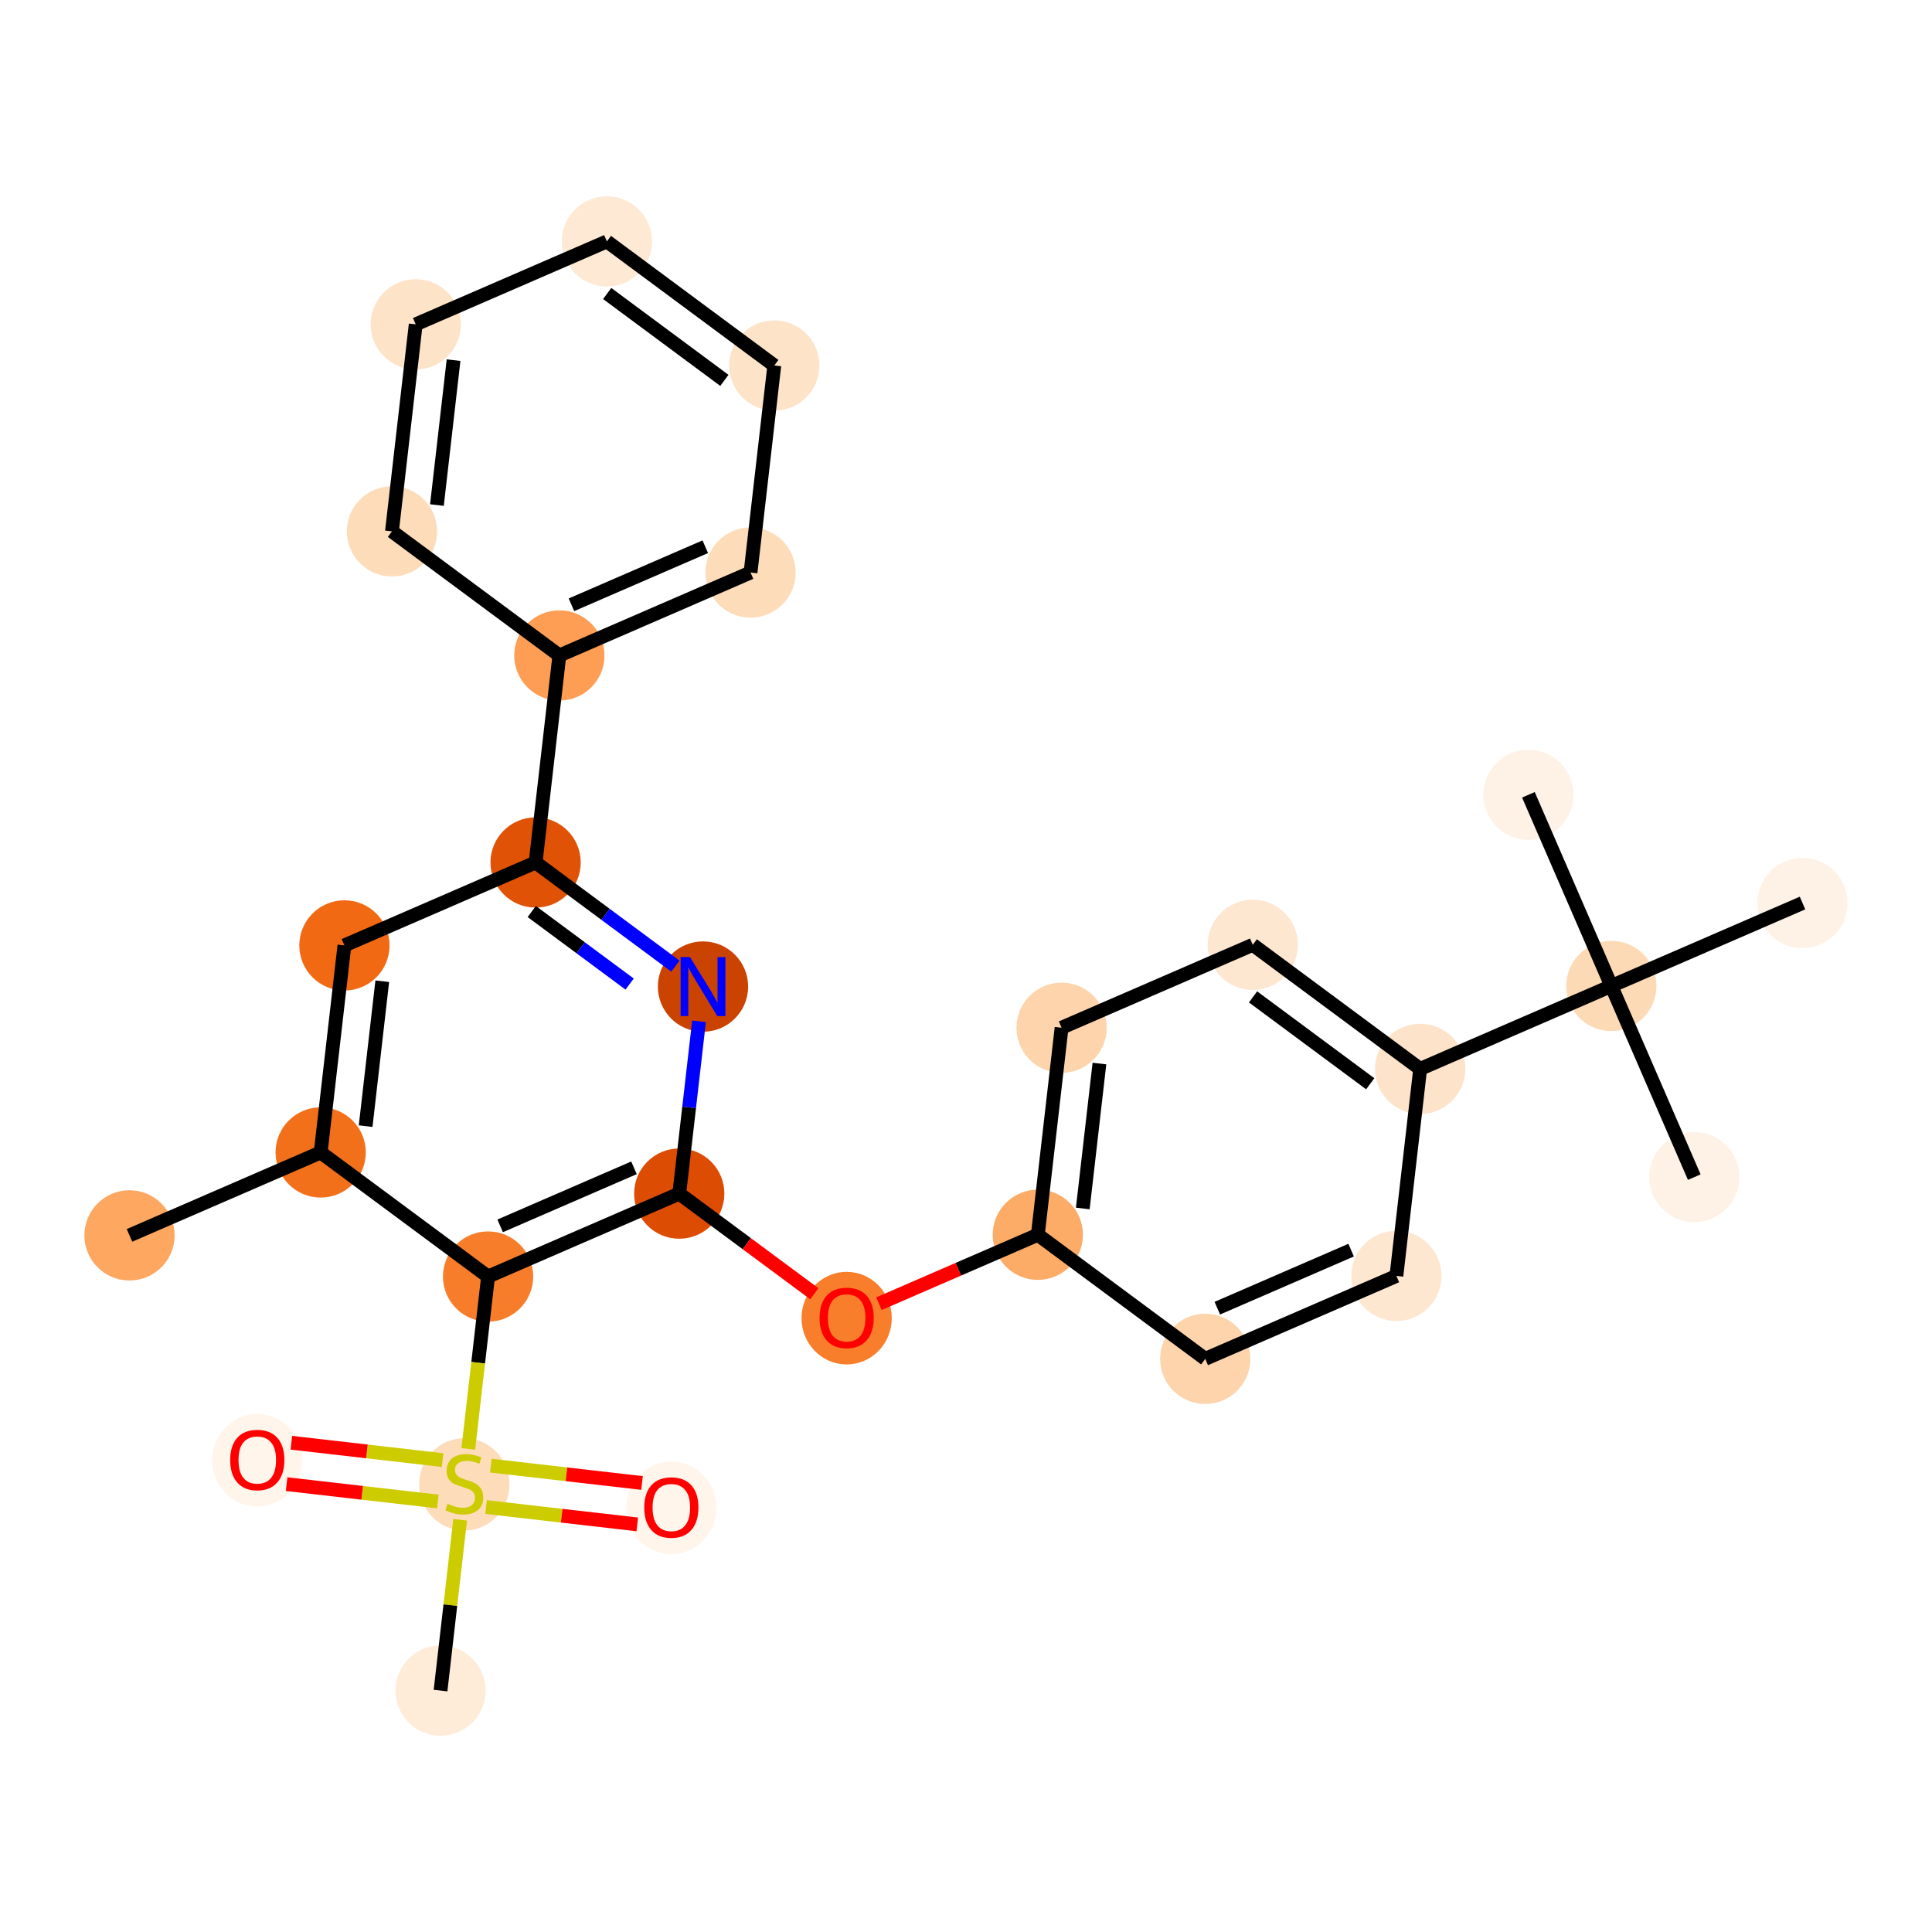 <?xml version='1.0' encoding='iso-8859-1'?>
<svg version='1.1' baseProfile='full'
              xmlns='http://www.w3.org/2000/svg'
                      xmlns:rdkit='http://www.rdkit.org/xml'
                      xmlns:xlink='http://www.w3.org/1999/xlink'
                  xml:space='preserve'
width='280px' height='280px' viewBox='0 0 280 280'>
<!-- END OF HEADER -->
<rect style='opacity:1.0;fill:#FFFFFF;stroke:none' width='280' height='280' x='0' y='0'> </rect>
<ellipse cx='18.767' cy='179.04' rx='6.04' ry='6.04'  style='fill:#FDA761;fill-rule:evenodd;stroke:#FDA761;stroke-width:1.0px;stroke-linecap:butt;stroke-linejoin:miter;stroke-opacity:1' />
<ellipse cx='46.473' cy='167.021' rx='6.04' ry='6.04'  style='fill:#F3701B;fill-rule:evenodd;stroke:#F3701B;stroke-width:1.0px;stroke-linecap:butt;stroke-linejoin:miter;stroke-opacity:1' />
<ellipse cx='49.917' cy='137.017' rx='6.04' ry='6.04'  style='fill:#F16913;fill-rule:evenodd;stroke:#F16913;stroke-width:1.0px;stroke-linecap:butt;stroke-linejoin:miter;stroke-opacity:1' />
<ellipse cx='77.623' cy='124.998' rx='6.04' ry='6.04'  style='fill:#E05206;fill-rule:evenodd;stroke:#E05206;stroke-width:1.0px;stroke-linecap:butt;stroke-linejoin:miter;stroke-opacity:1' />
<ellipse cx='81.067' cy='94.995' rx='6.04' ry='6.04'  style='fill:#FD9E54;fill-rule:evenodd;stroke:#FD9E54;stroke-width:1.0px;stroke-linecap:butt;stroke-linejoin:miter;stroke-opacity:1' />
<ellipse cx='108.773' cy='82.975' rx='6.04' ry='6.04'  style='fill:#FDDCBA;fill-rule:evenodd;stroke:#FDDCBA;stroke-width:1.0px;stroke-linecap:butt;stroke-linejoin:miter;stroke-opacity:1' />
<ellipse cx='112.217' cy='52.971' rx='6.04' ry='6.04'  style='fill:#FDE3C8;fill-rule:evenodd;stroke:#FDE3C8;stroke-width:1.0px;stroke-linecap:butt;stroke-linejoin:miter;stroke-opacity:1' />
<ellipse cx='87.955' cy='34.987' rx='6.04' ry='6.04'  style='fill:#FEE9D5;fill-rule:evenodd;stroke:#FEE9D5;stroke-width:1.0px;stroke-linecap:butt;stroke-linejoin:miter;stroke-opacity:1' />
<ellipse cx='60.249' cy='47.007' rx='6.04' ry='6.04'  style='fill:#FDE3C8;fill-rule:evenodd;stroke:#FDE3C8;stroke-width:1.0px;stroke-linecap:butt;stroke-linejoin:miter;stroke-opacity:1' />
<ellipse cx='56.805' cy='77.01' rx='6.04' ry='6.04'  style='fill:#FDDCBA;fill-rule:evenodd;stroke:#FDDCBA;stroke-width:1.0px;stroke-linecap:butt;stroke-linejoin:miter;stroke-opacity:1' />
<ellipse cx='101.885' cy='142.983' rx='6.04' ry='6.048'  style='fill:#CB4301;fill-rule:evenodd;stroke:#CB4301;stroke-width:1.0px;stroke-linecap:butt;stroke-linejoin:miter;stroke-opacity:1' />
<ellipse cx='98.441' cy='172.986' rx='6.04' ry='6.04'  style='fill:#DC4C03;fill-rule:evenodd;stroke:#DC4C03;stroke-width:1.0px;stroke-linecap:butt;stroke-linejoin:miter;stroke-opacity:1' />
<ellipse cx='122.703' cy='191.037' rx='6.04' ry='6.21'  style='fill:#F87E2B;fill-rule:evenodd;stroke:#F87E2B;stroke-width:1.0px;stroke-linecap:butt;stroke-linejoin:miter;stroke-opacity:1' />
<ellipse cx='150.409' cy='178.951' rx='6.04' ry='6.04'  style='fill:#FDAC68;fill-rule:evenodd;stroke:#FDAC68;stroke-width:1.0px;stroke-linecap:butt;stroke-linejoin:miter;stroke-opacity:1' />
<ellipse cx='153.853' cy='148.948' rx='6.04' ry='6.04'  style='fill:#FDD4AB;fill-rule:evenodd;stroke:#FDD4AB;stroke-width:1.0px;stroke-linecap:butt;stroke-linejoin:miter;stroke-opacity:1' />
<ellipse cx='181.559' cy='136.928' rx='6.04' ry='6.04'  style='fill:#FEE7D1;fill-rule:evenodd;stroke:#FEE7D1;stroke-width:1.0px;stroke-linecap:butt;stroke-linejoin:miter;stroke-opacity:1' />
<ellipse cx='205.821' cy='154.913' rx='6.04' ry='6.04'  style='fill:#FDE3C9;fill-rule:evenodd;stroke:#FDE3C9;stroke-width:1.0px;stroke-linecap:butt;stroke-linejoin:miter;stroke-opacity:1' />
<ellipse cx='233.527' cy='142.893' rx='6.04' ry='6.04'  style='fill:#FDDAB6;fill-rule:evenodd;stroke:#FDDAB6;stroke-width:1.0px;stroke-linecap:butt;stroke-linejoin:miter;stroke-opacity:1' />
<ellipse cx='221.507' cy='115.187' rx='6.04' ry='6.04'  style='fill:#FEF2E6;fill-rule:evenodd;stroke:#FEF2E6;stroke-width:1.0px;stroke-linecap:butt;stroke-linejoin:miter;stroke-opacity:1' />
<ellipse cx='245.546' cy='170.599' rx='6.04' ry='6.04'  style='fill:#FEF2E6;fill-rule:evenodd;stroke:#FEF2E6;stroke-width:1.0px;stroke-linecap:butt;stroke-linejoin:miter;stroke-opacity:1' />
<ellipse cx='261.233' cy='130.874' rx='6.04' ry='6.04'  style='fill:#FEF2E6;fill-rule:evenodd;stroke:#FEF2E6;stroke-width:1.0px;stroke-linecap:butt;stroke-linejoin:miter;stroke-opacity:1' />
<ellipse cx='202.377' cy='184.916' rx='6.04' ry='6.04'  style='fill:#FEE7D1;fill-rule:evenodd;stroke:#FEE7D1;stroke-width:1.0px;stroke-linecap:butt;stroke-linejoin:miter;stroke-opacity:1' />
<ellipse cx='174.671' cy='196.936' rx='6.04' ry='6.04'  style='fill:#FDD4AB;fill-rule:evenodd;stroke:#FDD4AB;stroke-width:1.0px;stroke-linecap:butt;stroke-linejoin:miter;stroke-opacity:1' />
<ellipse cx='70.735' cy='185.006' rx='6.04' ry='6.04'  style='fill:#F77D2A;fill-rule:evenodd;stroke:#F77D2A;stroke-width:1.0px;stroke-linecap:butt;stroke-linejoin:miter;stroke-opacity:1' />
<ellipse cx='67.291' cy='215.124' rx='6.04' ry='6.193'  style='fill:#FDDCBA;fill-rule:evenodd;stroke:#FDDCBA;stroke-width:1.0px;stroke-linecap:butt;stroke-linejoin:miter;stroke-opacity:1' />
<ellipse cx='63.847' cy='245.013' rx='6.04' ry='6.04'  style='fill:#FEECD9;fill-rule:evenodd;stroke:#FEECD9;stroke-width:1.0px;stroke-linecap:butt;stroke-linejoin:miter;stroke-opacity:1' />
<ellipse cx='97.295' cy='218.52' rx='6.04' ry='6.21'  style='fill:#FFF5EB;fill-rule:evenodd;stroke:#FFF5EB;stroke-width:1.0px;stroke-linecap:butt;stroke-linejoin:miter;stroke-opacity:1' />
<ellipse cx='37.288' cy='211.632' rx='6.04' ry='6.21'  style='fill:#FFF5EB;fill-rule:evenodd;stroke:#FFF5EB;stroke-width:1.0px;stroke-linecap:butt;stroke-linejoin:miter;stroke-opacity:1' />
<path class='bond-0 atom-0 atom-1' d='M 18.767,179.04 L 46.473,167.021' style='fill:none;fill-rule:evenodd;stroke:#000000;stroke-width:2.0px;stroke-linecap:butt;stroke-linejoin:miter;stroke-opacity:1' />
<path class='bond-1 atom-1 atom-2' d='M 46.473,167.021 L 49.917,137.017' style='fill:none;fill-rule:evenodd;stroke:#000000;stroke-width:2.0px;stroke-linecap:butt;stroke-linejoin:miter;stroke-opacity:1' />
<path class='bond-1 atom-1 atom-2' d='M 52.991,163.209 L 55.401,142.207' style='fill:none;fill-rule:evenodd;stroke:#000000;stroke-width:2.0px;stroke-linecap:butt;stroke-linejoin:miter;stroke-opacity:1' />
<path class='bond-27 atom-23 atom-1' d='M 70.735,185.006 L 46.473,167.021' style='fill:none;fill-rule:evenodd;stroke:#000000;stroke-width:2.0px;stroke-linecap:butt;stroke-linejoin:miter;stroke-opacity:1' />
<path class='bond-2 atom-2 atom-3' d='M 49.917,137.017 L 77.623,124.998' style='fill:none;fill-rule:evenodd;stroke:#000000;stroke-width:2.0px;stroke-linecap:butt;stroke-linejoin:miter;stroke-opacity:1' />
<path class='bond-3 atom-3 atom-4' d='M 77.623,124.998 L 81.067,94.995' style='fill:none;fill-rule:evenodd;stroke:#000000;stroke-width:2.0px;stroke-linecap:butt;stroke-linejoin:miter;stroke-opacity:1' />
<path class='bond-9 atom-3 atom-10' d='M 77.623,124.998 L 87.755,132.508' style='fill:none;fill-rule:evenodd;stroke:#000000;stroke-width:2.0px;stroke-linecap:butt;stroke-linejoin:miter;stroke-opacity:1' />
<path class='bond-9 atom-3 atom-10' d='M 87.755,132.508 L 97.886,140.019' style='fill:none;fill-rule:evenodd;stroke:#0000FF;stroke-width:2.0px;stroke-linecap:butt;stroke-linejoin:miter;stroke-opacity:1' />
<path class='bond-9 atom-3 atom-10' d='M 77.066,132.104 L 84.158,137.361' style='fill:none;fill-rule:evenodd;stroke:#000000;stroke-width:2.0px;stroke-linecap:butt;stroke-linejoin:miter;stroke-opacity:1' />
<path class='bond-9 atom-3 atom-10' d='M 84.158,137.361 L 91.25,142.618' style='fill:none;fill-rule:evenodd;stroke:#0000FF;stroke-width:2.0px;stroke-linecap:butt;stroke-linejoin:miter;stroke-opacity:1' />
<path class='bond-4 atom-4 atom-5' d='M 81.067,94.995 L 108.773,82.975' style='fill:none;fill-rule:evenodd;stroke:#000000;stroke-width:2.0px;stroke-linecap:butt;stroke-linejoin:miter;stroke-opacity:1' />
<path class='bond-4 atom-4 atom-5' d='M 82.819,87.65 L 102.213,79.237' style='fill:none;fill-rule:evenodd;stroke:#000000;stroke-width:2.0px;stroke-linecap:butt;stroke-linejoin:miter;stroke-opacity:1' />
<path class='bond-28 atom-9 atom-4' d='M 56.805,77.01 L 81.067,94.995' style='fill:none;fill-rule:evenodd;stroke:#000000;stroke-width:2.0px;stroke-linecap:butt;stroke-linejoin:miter;stroke-opacity:1' />
<path class='bond-5 atom-5 atom-6' d='M 108.773,82.975 L 112.217,52.971' style='fill:none;fill-rule:evenodd;stroke:#000000;stroke-width:2.0px;stroke-linecap:butt;stroke-linejoin:miter;stroke-opacity:1' />
<path class='bond-6 atom-6 atom-7' d='M 112.217,52.971 L 87.955,34.987' style='fill:none;fill-rule:evenodd;stroke:#000000;stroke-width:2.0px;stroke-linecap:butt;stroke-linejoin:miter;stroke-opacity:1' />
<path class='bond-6 atom-6 atom-7' d='M 104.981,55.126 L 87.997,42.537' style='fill:none;fill-rule:evenodd;stroke:#000000;stroke-width:2.0px;stroke-linecap:butt;stroke-linejoin:miter;stroke-opacity:1' />
<path class='bond-7 atom-7 atom-8' d='M 87.955,34.987 L 60.249,47.007' style='fill:none;fill-rule:evenodd;stroke:#000000;stroke-width:2.0px;stroke-linecap:butt;stroke-linejoin:miter;stroke-opacity:1' />
<path class='bond-8 atom-8 atom-9' d='M 60.249,47.007 L 56.805,77.01' style='fill:none;fill-rule:evenodd;stroke:#000000;stroke-width:2.0px;stroke-linecap:butt;stroke-linejoin:miter;stroke-opacity:1' />
<path class='bond-8 atom-8 atom-9' d='M 65.733,52.196 L 63.322,73.198' style='fill:none;fill-rule:evenodd;stroke:#000000;stroke-width:2.0px;stroke-linecap:butt;stroke-linejoin:miter;stroke-opacity:1' />
<path class='bond-10 atom-10 atom-11' d='M 101.308,148.014 L 99.874,160.5' style='fill:none;fill-rule:evenodd;stroke:#0000FF;stroke-width:2.0px;stroke-linecap:butt;stroke-linejoin:miter;stroke-opacity:1' />
<path class='bond-10 atom-10 atom-11' d='M 99.874,160.5 L 98.441,172.986' style='fill:none;fill-rule:evenodd;stroke:#000000;stroke-width:2.0px;stroke-linecap:butt;stroke-linejoin:miter;stroke-opacity:1' />
<path class='bond-11 atom-11 atom-12' d='M 98.441,172.986 L 108.232,180.243' style='fill:none;fill-rule:evenodd;stroke:#000000;stroke-width:2.0px;stroke-linecap:butt;stroke-linejoin:miter;stroke-opacity:1' />
<path class='bond-11 atom-11 atom-12' d='M 108.232,180.243 L 118.022,187.501' style='fill:none;fill-rule:evenodd;stroke:#FF0000;stroke-width:2.0px;stroke-linecap:butt;stroke-linejoin:miter;stroke-opacity:1' />
<path class='bond-22 atom-11 atom-23' d='M 98.441,172.986 L 70.735,185.006' style='fill:none;fill-rule:evenodd;stroke:#000000;stroke-width:2.0px;stroke-linecap:butt;stroke-linejoin:miter;stroke-opacity:1' />
<path class='bond-22 atom-11 atom-23' d='M 91.881,169.248 L 72.487,177.661' style='fill:none;fill-rule:evenodd;stroke:#000000;stroke-width:2.0px;stroke-linecap:butt;stroke-linejoin:miter;stroke-opacity:1' />
<path class='bond-12 atom-12 atom-13' d='M 127.384,188.94 L 138.897,183.945' style='fill:none;fill-rule:evenodd;stroke:#FF0000;stroke-width:2.0px;stroke-linecap:butt;stroke-linejoin:miter;stroke-opacity:1' />
<path class='bond-12 atom-12 atom-13' d='M 138.897,183.945 L 150.409,178.951' style='fill:none;fill-rule:evenodd;stroke:#000000;stroke-width:2.0px;stroke-linecap:butt;stroke-linejoin:miter;stroke-opacity:1' />
<path class='bond-13 atom-13 atom-14' d='M 150.409,178.951 L 153.853,148.948' style='fill:none;fill-rule:evenodd;stroke:#000000;stroke-width:2.0px;stroke-linecap:butt;stroke-linejoin:miter;stroke-opacity:1' />
<path class='bond-13 atom-13 atom-14' d='M 156.926,175.139 L 159.337,154.137' style='fill:none;fill-rule:evenodd;stroke:#000000;stroke-width:2.0px;stroke-linecap:butt;stroke-linejoin:miter;stroke-opacity:1' />
<path class='bond-29 atom-22 atom-13' d='M 174.671,196.936 L 150.409,178.951' style='fill:none;fill-rule:evenodd;stroke:#000000;stroke-width:2.0px;stroke-linecap:butt;stroke-linejoin:miter;stroke-opacity:1' />
<path class='bond-14 atom-14 atom-15' d='M 153.853,148.948 L 181.559,136.928' style='fill:none;fill-rule:evenodd;stroke:#000000;stroke-width:2.0px;stroke-linecap:butt;stroke-linejoin:miter;stroke-opacity:1' />
<path class='bond-15 atom-15 atom-16' d='M 181.559,136.928 L 205.821,154.913' style='fill:none;fill-rule:evenodd;stroke:#000000;stroke-width:2.0px;stroke-linecap:butt;stroke-linejoin:miter;stroke-opacity:1' />
<path class='bond-15 atom-15 atom-16' d='M 181.601,144.478 L 198.585,157.067' style='fill:none;fill-rule:evenodd;stroke:#000000;stroke-width:2.0px;stroke-linecap:butt;stroke-linejoin:miter;stroke-opacity:1' />
<path class='bond-16 atom-16 atom-17' d='M 205.821,154.913 L 233.527,142.893' style='fill:none;fill-rule:evenodd;stroke:#000000;stroke-width:2.0px;stroke-linecap:butt;stroke-linejoin:miter;stroke-opacity:1' />
<path class='bond-20 atom-16 atom-21' d='M 205.821,154.913 L 202.377,184.916' style='fill:none;fill-rule:evenodd;stroke:#000000;stroke-width:2.0px;stroke-linecap:butt;stroke-linejoin:miter;stroke-opacity:1' />
<path class='bond-17 atom-17 atom-18' d='M 233.527,142.893 L 221.507,115.187' style='fill:none;fill-rule:evenodd;stroke:#000000;stroke-width:2.0px;stroke-linecap:butt;stroke-linejoin:miter;stroke-opacity:1' />
<path class='bond-18 atom-17 atom-19' d='M 233.527,142.893 L 245.546,170.599' style='fill:none;fill-rule:evenodd;stroke:#000000;stroke-width:2.0px;stroke-linecap:butt;stroke-linejoin:miter;stroke-opacity:1' />
<path class='bond-19 atom-17 atom-20' d='M 233.527,142.893 L 261.233,130.874' style='fill:none;fill-rule:evenodd;stroke:#000000;stroke-width:2.0px;stroke-linecap:butt;stroke-linejoin:miter;stroke-opacity:1' />
<path class='bond-21 atom-21 atom-22' d='M 202.377,184.916 L 174.671,196.936' style='fill:none;fill-rule:evenodd;stroke:#000000;stroke-width:2.0px;stroke-linecap:butt;stroke-linejoin:miter;stroke-opacity:1' />
<path class='bond-21 atom-21 atom-22' d='M 195.817,181.178 L 176.423,189.591' style='fill:none;fill-rule:evenodd;stroke:#000000;stroke-width:2.0px;stroke-linecap:butt;stroke-linejoin:miter;stroke-opacity:1' />
<path class='bond-23 atom-23 atom-24' d='M 70.735,185.006 L 69.301,197.498' style='fill:none;fill-rule:evenodd;stroke:#000000;stroke-width:2.0px;stroke-linecap:butt;stroke-linejoin:miter;stroke-opacity:1' />
<path class='bond-23 atom-23 atom-24' d='M 69.301,197.498 L 67.868,209.99' style='fill:none;fill-rule:evenodd;stroke:#CCCC00;stroke-width:2.0px;stroke-linecap:butt;stroke-linejoin:miter;stroke-opacity:1' />
<path class='bond-24 atom-24 atom-25' d='M 66.689,220.258 L 65.268,232.635' style='fill:none;fill-rule:evenodd;stroke:#CCCC00;stroke-width:2.0px;stroke-linecap:butt;stroke-linejoin:miter;stroke-opacity:1' />
<path class='bond-24 atom-24 atom-25' d='M 65.268,232.635 L 63.847,245.013' style='fill:none;fill-rule:evenodd;stroke:#000000;stroke-width:2.0px;stroke-linecap:butt;stroke-linejoin:miter;stroke-opacity:1' />
<path class='bond-25 atom-24 atom-26' d='M 70.444,218.411 L 81.401,219.669' style='fill:none;fill-rule:evenodd;stroke:#CCCC00;stroke-width:2.0px;stroke-linecap:butt;stroke-linejoin:miter;stroke-opacity:1' />
<path class='bond-25 atom-24 atom-26' d='M 81.401,219.669 L 92.358,220.926' style='fill:none;fill-rule:evenodd;stroke:#FF0000;stroke-width:2.0px;stroke-linecap:butt;stroke-linejoin:miter;stroke-opacity:1' />
<path class='bond-25 atom-24 atom-26' d='M 71.133,212.41 L 82.09,213.668' style='fill:none;fill-rule:evenodd;stroke:#CCCC00;stroke-width:2.0px;stroke-linecap:butt;stroke-linejoin:miter;stroke-opacity:1' />
<path class='bond-25 atom-24 atom-26' d='M 82.09,213.668 L 93.046,214.925' style='fill:none;fill-rule:evenodd;stroke:#FF0000;stroke-width:2.0px;stroke-linecap:butt;stroke-linejoin:miter;stroke-opacity:1' />
<path class='bond-26 atom-24 atom-27' d='M 64.138,211.607 L 53.182,210.35' style='fill:none;fill-rule:evenodd;stroke:#CCCC00;stroke-width:2.0px;stroke-linecap:butt;stroke-linejoin:miter;stroke-opacity:1' />
<path class='bond-26 atom-24 atom-27' d='M 53.182,210.35 L 42.225,209.092' style='fill:none;fill-rule:evenodd;stroke:#FF0000;stroke-width:2.0px;stroke-linecap:butt;stroke-linejoin:miter;stroke-opacity:1' />
<path class='bond-26 atom-24 atom-27' d='M 63.45,217.608 L 52.493,216.35' style='fill:none;fill-rule:evenodd;stroke:#CCCC00;stroke-width:2.0px;stroke-linecap:butt;stroke-linejoin:miter;stroke-opacity:1' />
<path class='bond-26 atom-24 atom-27' d='M 52.493,216.35 L 41.536,215.093' style='fill:none;fill-rule:evenodd;stroke:#FF0000;stroke-width:2.0px;stroke-linecap:butt;stroke-linejoin:miter;stroke-opacity:1' />
<path  class='atom-10' d='M 99.995 138.706
L 102.797 143.236
Q 103.075 143.683, 103.522 144.493
Q 103.969 145.302, 103.993 145.35
L 103.993 138.706
L 105.129 138.706
L 105.129 147.259
L 103.957 147.259
L 100.949 142.306
Q 100.599 141.726, 100.224 141.062
Q 99.862 140.397, 99.753 140.192
L 99.753 147.259
L 98.641 147.259
L 98.641 138.706
L 99.995 138.706
' fill='#0000FF'/>
<path  class='atom-12' d='M 118.777 190.995
Q 118.777 188.941, 119.792 187.793
Q 120.807 186.646, 122.703 186.646
Q 124.6 186.646, 125.615 187.793
Q 126.629 188.941, 126.629 190.995
Q 126.629 193.072, 125.602 194.256
Q 124.576 195.428, 122.703 195.428
Q 120.819 195.428, 119.792 194.256
Q 118.777 193.085, 118.777 190.995
M 122.703 194.462
Q 124.008 194.462, 124.708 193.592
Q 125.421 192.71, 125.421 190.995
Q 125.421 189.316, 124.708 188.47
Q 124.008 187.612, 122.703 187.612
Q 121.398 187.612, 120.686 188.458
Q 119.985 189.303, 119.985 190.995
Q 119.985 192.722, 120.686 193.592
Q 121.398 194.462, 122.703 194.462
' fill='#FF0000'/>
<path  class='atom-24' d='M 64.875 217.945
Q 64.972 217.981, 65.371 218.15
Q 65.769 218.319, 66.204 218.428
Q 66.651 218.525, 67.086 218.525
Q 67.895 218.525, 68.367 218.138
Q 68.838 217.739, 68.838 217.051
Q 68.838 216.58, 68.596 216.29
Q 68.367 216, 68.004 215.843
Q 67.642 215.686, 67.038 215.504
Q 66.277 215.275, 65.818 215.057
Q 65.371 214.84, 65.044 214.381
Q 64.73 213.922, 64.73 213.149
Q 64.73 212.074, 65.455 211.409
Q 66.192 210.745, 67.642 210.745
Q 68.632 210.745, 69.756 211.216
L 69.478 212.146
Q 68.451 211.723, 67.678 211.723
Q 66.844 211.723, 66.385 212.074
Q 65.926 212.412, 65.938 213.004
Q 65.938 213.463, 66.168 213.741
Q 66.409 214.019, 66.748 214.176
Q 67.098 214.333, 67.678 214.514
Q 68.451 214.755, 68.91 214.997
Q 69.369 215.239, 69.695 215.734
Q 70.034 216.217, 70.034 217.051
Q 70.034 218.235, 69.236 218.875
Q 68.451 219.503, 67.134 219.503
Q 66.373 219.503, 65.793 219.334
Q 65.226 219.177, 64.549 218.899
L 64.875 217.945
' fill='#CCCC00'/>
<path  class='atom-26' d='M 93.369 218.477
Q 93.369 216.424, 94.384 215.276
Q 95.398 214.128, 97.295 214.128
Q 99.192 214.128, 100.206 215.276
Q 101.221 216.424, 101.221 218.477
Q 101.221 220.555, 100.194 221.739
Q 99.168 222.911, 97.295 222.911
Q 95.41 222.911, 94.384 221.739
Q 93.369 220.567, 93.369 218.477
M 97.295 221.944
Q 98.6 221.944, 99.3 221.074
Q 100.013 220.193, 100.013 218.477
Q 100.013 216.798, 99.3 215.952
Q 98.6 215.095, 97.295 215.095
Q 95.99 215.095, 95.278 215.94
Q 94.577 216.786, 94.577 218.477
Q 94.577 220.205, 95.278 221.074
Q 95.99 221.944, 97.295 221.944
' fill='#FF0000'/>
<path  class='atom-27' d='M 33.362 211.589
Q 33.362 209.536, 34.376 208.388
Q 35.391 207.241, 37.288 207.241
Q 39.184 207.241, 40.199 208.388
Q 41.214 209.536, 41.214 211.589
Q 41.214 213.667, 40.187 214.851
Q 39.16 216.023, 37.288 216.023
Q 35.403 216.023, 34.376 214.851
Q 33.362 213.679, 33.362 211.589
M 37.288 215.056
Q 38.592 215.056, 39.293 214.187
Q 40.006 213.305, 40.006 211.589
Q 40.006 209.91, 39.293 209.065
Q 38.592 208.207, 37.288 208.207
Q 35.983 208.207, 35.27 209.053
Q 34.57 209.898, 34.57 211.589
Q 34.57 213.317, 35.27 214.187
Q 35.983 215.056, 37.288 215.056
' fill='#FF0000'/>
</svg>
